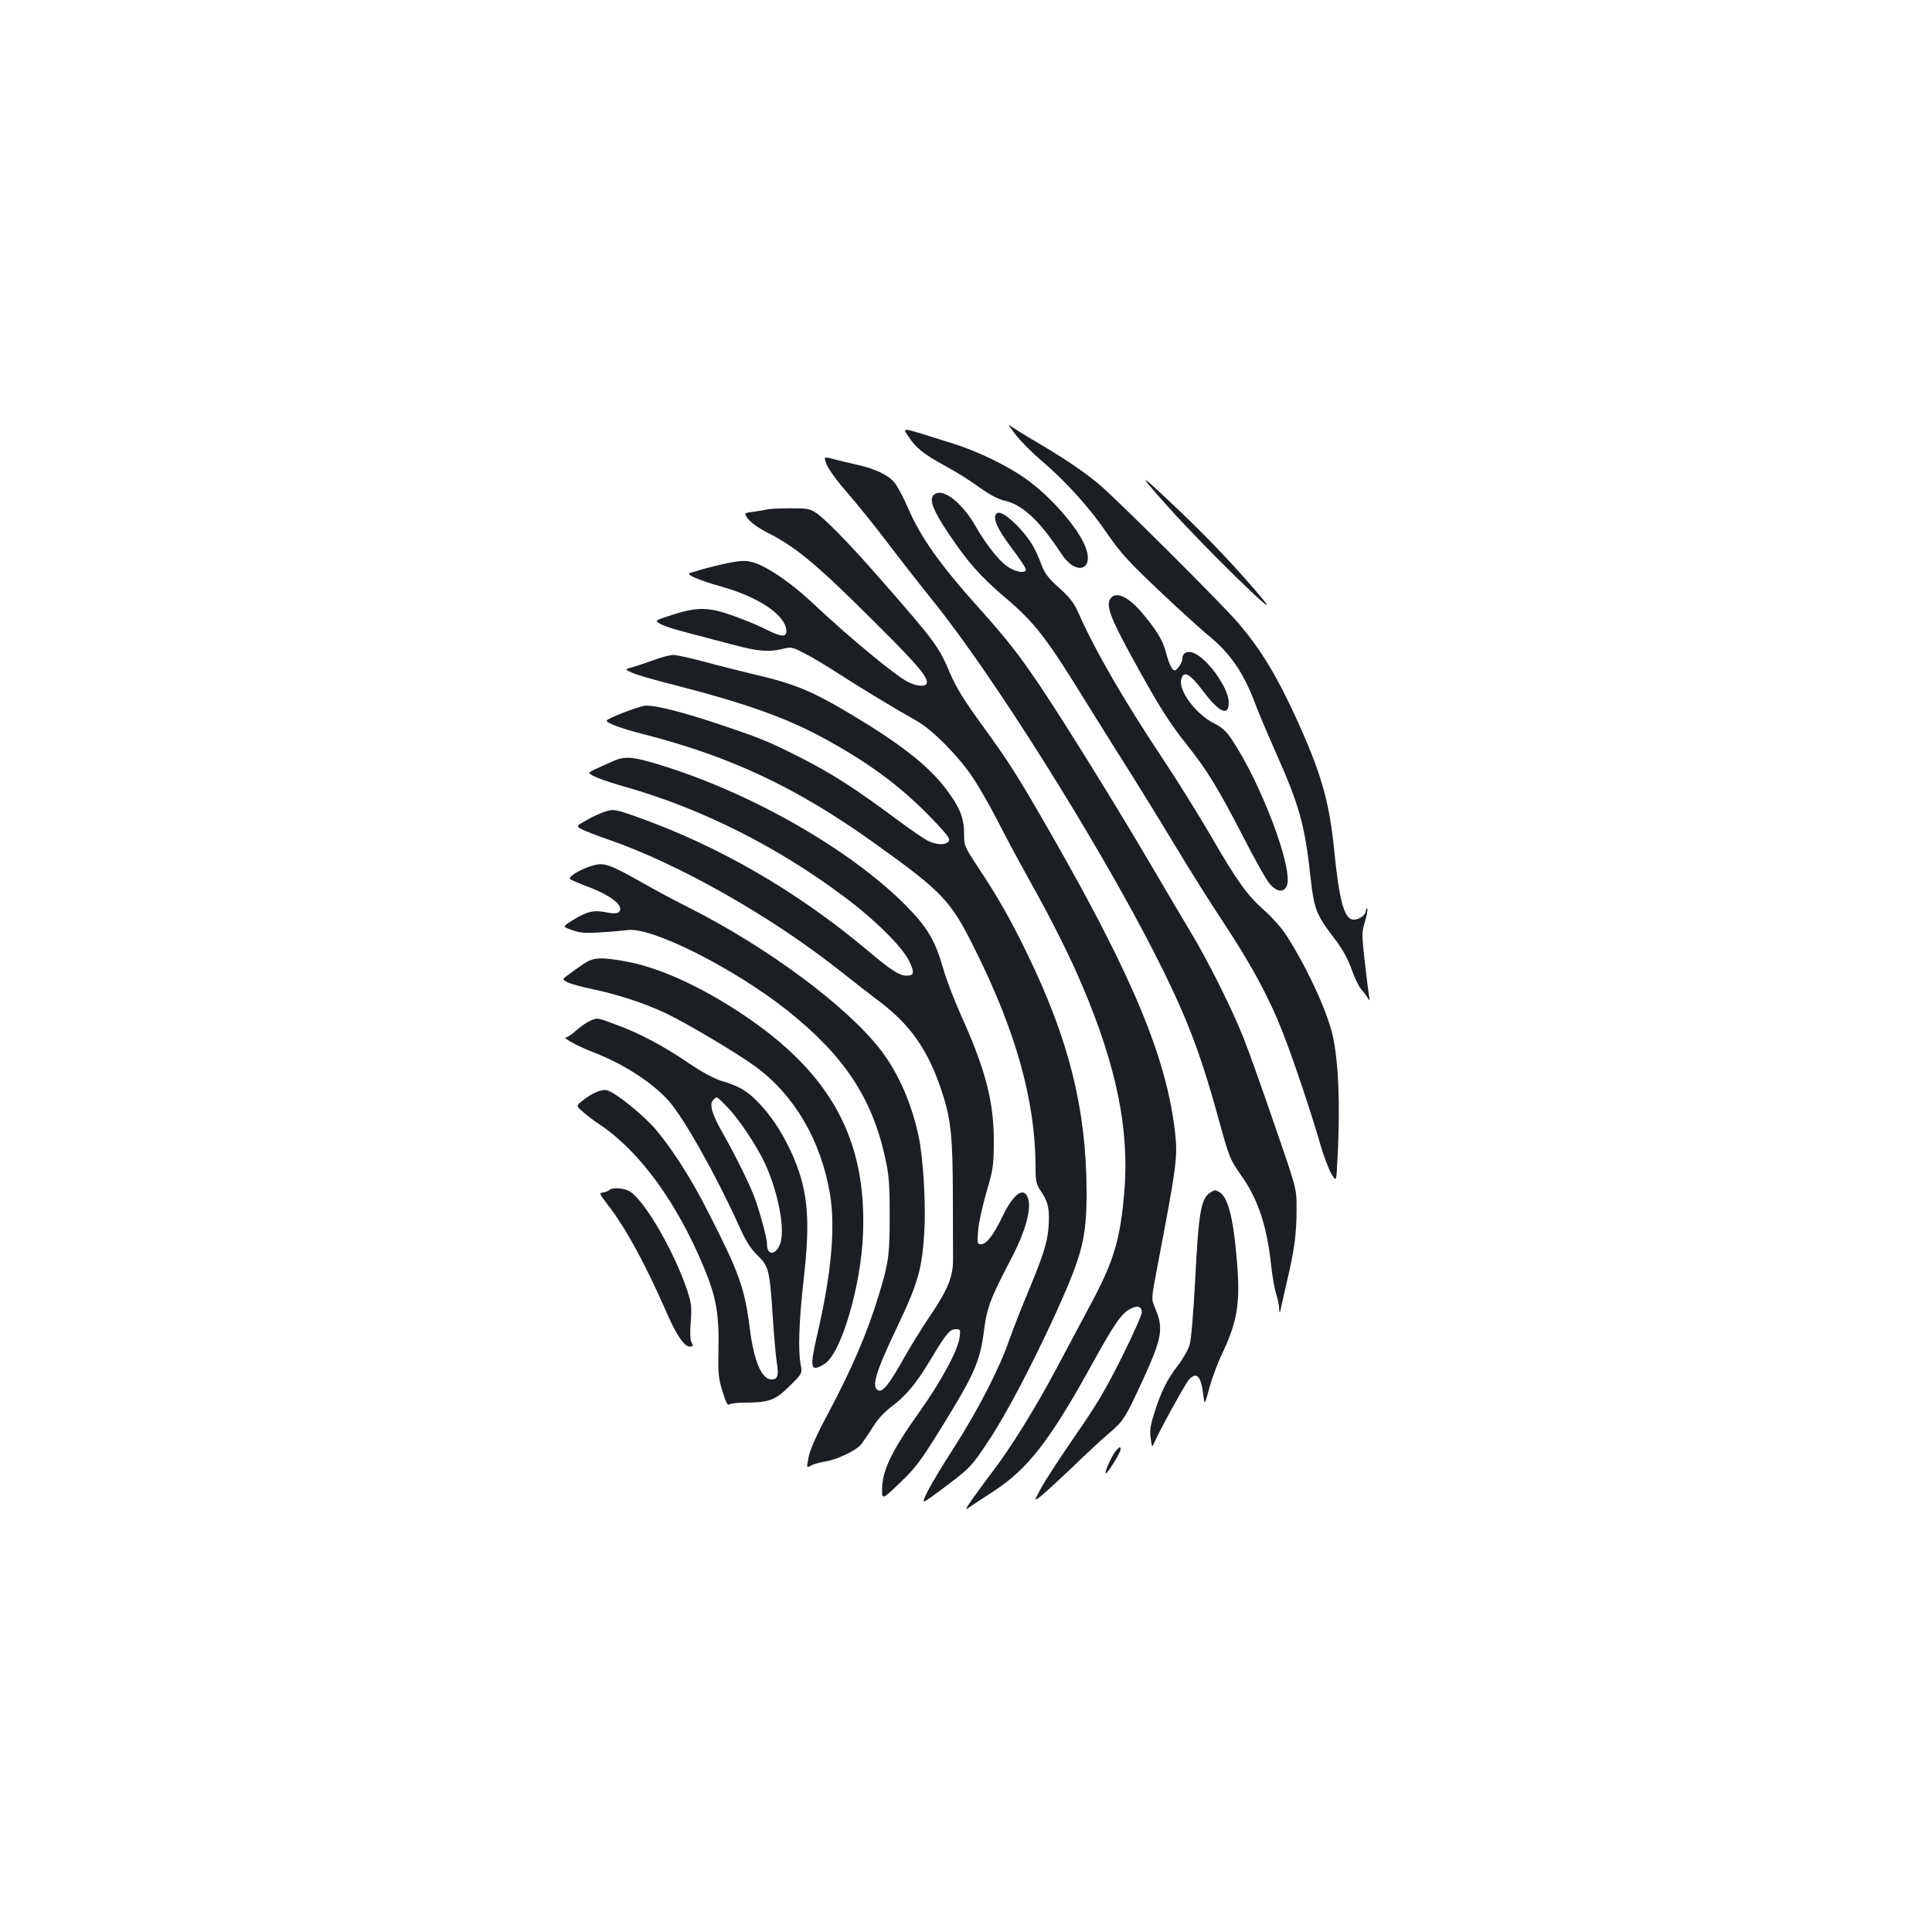 <?xml version="1.0" standalone="no"?>
<!DOCTYPE svg PUBLIC "-//W3C//DTD SVG 20010904//EN"
 "http://www.w3.org/TR/2001/REC-SVG-20010904/DTD/svg10.dtd">
<svg version="1.0" xmlns="http://www.w3.org/2000/svg"
 width="1000pt" height="1000pt" viewBox="0 0 1000 1000"
 preserveAspectRatio="xMidYMid meet">
<g transform="translate(0,1000) scale(0.1,-0.1)"
fill="#1b1f23" stroke="none">
<path d="M5257 7750 c28 -36 87 -95 131 -132 126 -107 251 -245 339 -374 69
-101 108 -145 265 -294 101 -96 219 -203 261 -238 116 -94 185 -195 246 -360
16 -42 65 -158 109 -257 119 -268 146 -367 176 -642 17 -156 30 -189 118 -304
46 -60 73 -108 93 -164 15 -44 38 -91 50 -105 12 -14 28 -34 34 -45 11 -18 12
-17 7 11 -3 17 -13 97 -22 177 -16 141 -16 149 1 207 10 33 15 63 12 67 -4 3
-7 0 -7 -9 0 -23 -33 -48 -63 -48 -49 0 -75 94 -102 366 -25 248 -68 397 -197
679 -100 218 -179 348 -294 485 -77 92 -645 658 -732 729 -82 67 -179 132
-322 216 -63 37 -124 75 -134 84 -11 9 3 -13 31 -49z"/>
<path d="M4702 7741 c37 -58 79 -92 191 -153 51 -27 129 -76 174 -109 56 -40
97 -62 131 -70 93 -20 183 -103 296 -276 77 -117 174 -84 122 42 -42 100 -182
259 -307 347 -93 67 -250 143 -376 182 -282 89 -263 86 -231 37z"/>
<path d="M4279 7595 c9 -23 55 -87 103 -141 48 -55 140 -169 205 -254 64 -85
175 -227 246 -315 305 -379 829 -1211 1128 -1790 172 -335 247 -526 343 -875
62 -224 59 -215 132 -321 79 -117 123 -253 144 -454 6 -55 18 -120 26 -145 8
-25 15 -58 15 -75 1 -20 3 -23 6 -10 2 11 17 77 33 147 40 169 51 252 51 378
1 105 1 105 -111 429 -61 179 -134 384 -162 455 -58 147 -184 401 -275 551
-33 55 -122 206 -198 335 -179 306 -452 746 -578 934 -117 173 -174 246 -322
411 -199 222 -298 361 -365 515 -22 51 -52 108 -66 127 -32 43 -103 77 -204
99 -41 9 -96 22 -121 29 -46 12 -46 12 -30 -30z"/>
<path d="M6052 7370 c185 -206 595 -607 488 -476 -116 140 -273 308 -431 458
-222 212 -234 215 -57 18z"/>
<path d="M4830 7435 c-20 -25 2 -80 76 -191 102 -153 167 -226 299 -339 152
-129 212 -207 417 -540 85 -137 191 -306 235 -375 43 -69 142 -228 218 -355
76 -126 194 -315 263 -418 142 -216 230 -379 300 -557 53 -133 153 -432 198
-590 15 -52 39 -116 54 -143 27 -47 27 -47 33 80 16 298 3 543 -34 668 -42
143 -146 357 -240 497 -21 31 -68 83 -104 115 -89 78 -142 152 -275 382 -62
107 -174 287 -249 400 -203 304 -354 565 -443 767 -21 46 -44 75 -97 122 -55
50 -74 74 -90 118 -34 89 -57 128 -112 188 -58 63 -105 94 -121 78 -22 -22 4
-80 77 -177 41 -54 75 -105 75 -112 0 -24 -56 -14 -99 17 -44 32 -110 116
-160 204 -76 133 -181 209 -221 161z"/>
<path d="M3975 7364 c-6 -2 -36 -7 -68 -12 -57 -7 -57 -7 -35 -38 13 -18 55
-48 106 -74 130 -66 230 -147 444 -356 323 -317 391 -395 373 -424 -10 -16
-53 -11 -95 10 -70 36 -306 232 -502 416 -100 94 -219 176 -290 200 -41 13
-59 14 -116 4 -55 -9 -149 -33 -222 -56 -22 -7 51 -39 157 -68 202 -56 343
-152 343 -233 0 -33 -27 -30 -109 11 -37 19 -114 51 -172 71 -124 44 -184 44
-317 0 -83 -27 -83 -27 -55 -44 15 -10 84 -32 153 -49 69 -18 175 -46 235 -62
120 -32 181 -36 248 -18 41 10 47 9 108 -22 35 -17 120 -68 189 -113 117 -75
274 -170 399 -241 78 -44 217 -185 287 -292 33 -49 91 -151 129 -225 37 -74
110 -209 161 -301 120 -214 210 -394 278 -555 175 -413 241 -737 216 -1055
-21 -254 -54 -365 -179 -597 -43 -80 -120 -225 -171 -321 -110 -207 -235 -409
-334 -539 -39 -51 -87 -118 -108 -147 -33 -49 -34 -52 -10 -35 15 11 68 45
117 77 186 120 299 266 525 677 111 200 145 249 192 273 37 19 58 12 58 -19 0
-13 -47 -118 -104 -233 -83 -166 -132 -249 -240 -404 -74 -107 -153 -228 -175
-268 -39 -72 -39 -72 -10 -51 16 11 91 80 167 152 75 73 163 154 195 181 71
59 84 81 170 268 103 225 111 272 65 379 -19 46 -19 46 11 205 103 539 107
574 93 703 -43 382 -217 802 -637 1536 -176 308 -223 381 -364 575 -91 125
-130 189 -162 262 -59 141 -81 170 -364 493 -161 184 -291 317 -338 345 -26
17 -49 20 -132 19 -55 0 -105 -3 -110 -5z"/>
<path d="M5750 6905 c-29 -35 -6 -98 120 -327 133 -241 182 -319 282 -444 96
-121 157 -221 280 -460 61 -119 124 -232 141 -250 37 -42 73 -45 88 -8 33 88
-132 527 -285 756 -28 42 -50 63 -92 84 -95 48 -185 169 -170 228 12 47 44 30
110 -57 87 -116 136 -138 136 -62 0 72 -108 225 -181 255 -33 14 -59 1 -59
-29 0 -20 -27 -61 -40 -61 -13 0 -30 34 -46 97 -15 58 -50 115 -122 200 -70
83 -133 113 -162 78z"/>
<path d="M3385 6584 c-38 -14 -89 -31 -111 -37 -42 -12 -42 -12 0 -30 22 -10
118 -38 211 -61 378 -97 590 -173 790 -283 245 -135 409 -260 578 -441 56 -60
66 -76 57 -87 -17 -21 -64 -19 -109 4 -21 11 -85 55 -142 97 -239 178 -353
251 -538 344 -146 73 -182 88 -371 152 -215 73 -366 111 -414 105 -39 -6 -196
-67 -196 -77 0 -13 74 -40 190 -70 451 -115 795 -277 1193 -562 354 -253 397
-298 519 -543 216 -431 317 -792 318 -1134 0 -79 3 -90 30 -130 36 -53 44 -93
37 -185 -6 -80 -30 -152 -109 -341 -30 -71 -72 -179 -94 -240 -53 -153 -160
-360 -287 -559 -120 -186 -176 -292 -149 -276 10 5 67 46 127 92 104 79 115
90 197 213 94 140 229 397 356 675 136 301 157 385 156 630 -2 420 -91 777
-304 1217 -92 189 -146 285 -262 461 -67 102 -68 105 -68 170 0 79 -23 135
-94 229 -90 119 -233 231 -485 382 -208 125 -299 162 -510 211 -69 17 -184 45
-256 65 -71 19 -143 35 -160 35 -16 0 -61 -12 -100 -26z"/>
<path d="M3175 6061 c-97 -43 -125 -56 -125 -61 0 -12 73 -41 191 -74 391
-112 780 -307 1125 -565 159 -118 302 -259 339 -334 30 -62 27 -77 -13 -77
-37 0 -79 27 -207 135 -365 306 -770 539 -1197 690 -100 35 -111 37 -150 26
-24 -7 -69 -27 -100 -45 -57 -32 -57 -32 -25 -49 18 -9 79 -33 137 -53 359
-124 830 -390 1185 -669 77 -61 176 -138 220 -171 158 -120 247 -248 316 -452
50 -148 60 -233 61 -540 0 -152 1 -306 1 -342 0 -87 -27 -155 -117 -288 -40
-59 -101 -157 -136 -219 -76 -136 -110 -179 -133 -170 -39 15 -15 95 96 327
111 234 131 304 142 510 7 138 -7 372 -30 477 -36 170 -103 325 -194 445 -174
228 -592 538 -1001 743 -63 32 -169 88 -235 126 -168 95 -197 105 -253 90 -63
-16 -137 -61 -120 -72 7 -5 54 -25 105 -44 93 -37 153 -79 153 -109 0 -24 -23
-29 -79 -17 -58 12 -98 2 -173 -46 -47 -30 -47 -30 3 -47 41 -15 68 -17 147
-12 53 3 117 9 140 12 124 18 552 -198 827 -416 292 -232 438 -451 506 -760
20 -90 24 -133 24 -300 0 -208 -5 -245 -57 -415 -59 -194 -140 -383 -265 -617
-56 -104 -89 -178 -97 -217 -12 -60 -12 -60 13 -46 14 7 46 16 71 20 66 11
162 57 189 91 12 16 40 57 61 91 23 37 60 77 93 101 75 56 128 119 202 242 84
140 101 160 132 160 24 0 25 -2 20 -42 -9 -69 -98 -232 -213 -393 -135 -189
-185 -292 -188 -384 -2 -66 -2 -66 90 22 81 77 107 111 212 280 172 278 202
344 223 494 18 140 29 169 152 406 63 122 94 233 80 288 -19 72 -75 36 -134
-87 -48 -99 -83 -144 -111 -144 -20 0 -21 4 -15 73 3 39 23 128 43 197 34 115
37 135 38 255 1 209 -41 374 -168 656 -36 80 -77 187 -92 239 -43 152 -83 220
-198 336 -292 292 -807 585 -1280 728 -132 40 -172 43 -231 17z"/>
<path d="M3019 5010 c-24 -17 -59 -41 -77 -55 -33 -24 -33 -24 -3 -40 17 -8
75 -24 128 -35 126 -26 265 -71 378 -124 106 -50 372 -208 466 -277 202 -149
338 -382 385 -659 29 -177 7 -416 -68 -737 -38 -166 -33 -187 39 -143 86 52
190 403 200 675 19 489 -167 829 -619 1132 -223 149 -439 247 -616 278 -123
22 -161 20 -213 -15z"/>
<path d="M3054 4716 c-18 -8 -50 -30 -72 -50 -22 -20 -46 -36 -53 -36 -22 0
69 -49 141 -76 152 -58 306 -156 391 -252 78 -87 246 -386 363 -645 37 -82 61
-120 98 -156 57 -56 62 -74 78 -321 6 -91 15 -193 20 -227 12 -72 6 -93 -26
-93 -52 0 -92 94 -114 270 -25 203 -58 292 -219 605 -86 169 -181 317 -267
419 -62 73 -209 192 -251 202 -29 8 -78 -13 -128 -53 -34 -27 -34 -27 5 -60
21 -19 61 -49 89 -67 204 -138 397 -404 535 -738 62 -149 78 -237 75 -412 -3
-135 -1 -159 21 -229 16 -53 27 -74 34 -67 5 5 40 10 77 10 129 0 162 12 236
86 66 65 66 65 57 112 -14 72 -8 230 16 443 37 321 21 472 -69 665 -48 102
-107 189 -172 254 -57 57 -98 80 -184 105 -39 12 -101 45 -179 98 -132 89
-250 151 -374 196 -95 35 -87 34 -128 17z m714 -450 c62 -65 152 -202 193
-291 65 -144 101 -324 80 -403 -19 -68 -71 -77 -71 -12 0 30 -32 150 -62 235
-25 70 -95 212 -167 340 -56 99 -70 147 -51 170 7 8 16 15 20 15 4 0 30 -24
58 -54z"/>
<path d="M3155 3841 c-6 -5 -20 -11 -33 -13 -22 -3 -21 -5 23 -63 91 -116 195
-306 305 -558 50 -116 92 -177 120 -177 18 0 19 3 10 21 -8 13 -9 50 -5 107 6
78 4 95 -18 163 -68 202 -217 459 -295 511 -29 19 -92 24 -107 9z"/>
<path d="M6267 3829 c-51 -30 -63 -100 -81 -459 -10 -179 -20 -302 -29 -332
-8 -26 -35 -73 -60 -105 -56 -73 -87 -135 -121 -243 -22 -68 -26 -95 -20 -135
6 -46 8 -48 17 -25 23 55 161 306 180 328 40 44 63 21 75 -76 7 -57 7 -57 31
32 13 49 43 130 67 180 83 176 96 269 73 516 -18 197 -46 297 -88 320 -23 12
-22 12 -44 -1z"/>
<path d="M5777 2492 c-20 -21 -61 -112 -54 -118 6 -7 77 107 77 123 0 17 -4
16 -23 -5z"/>
</g>
</svg>
